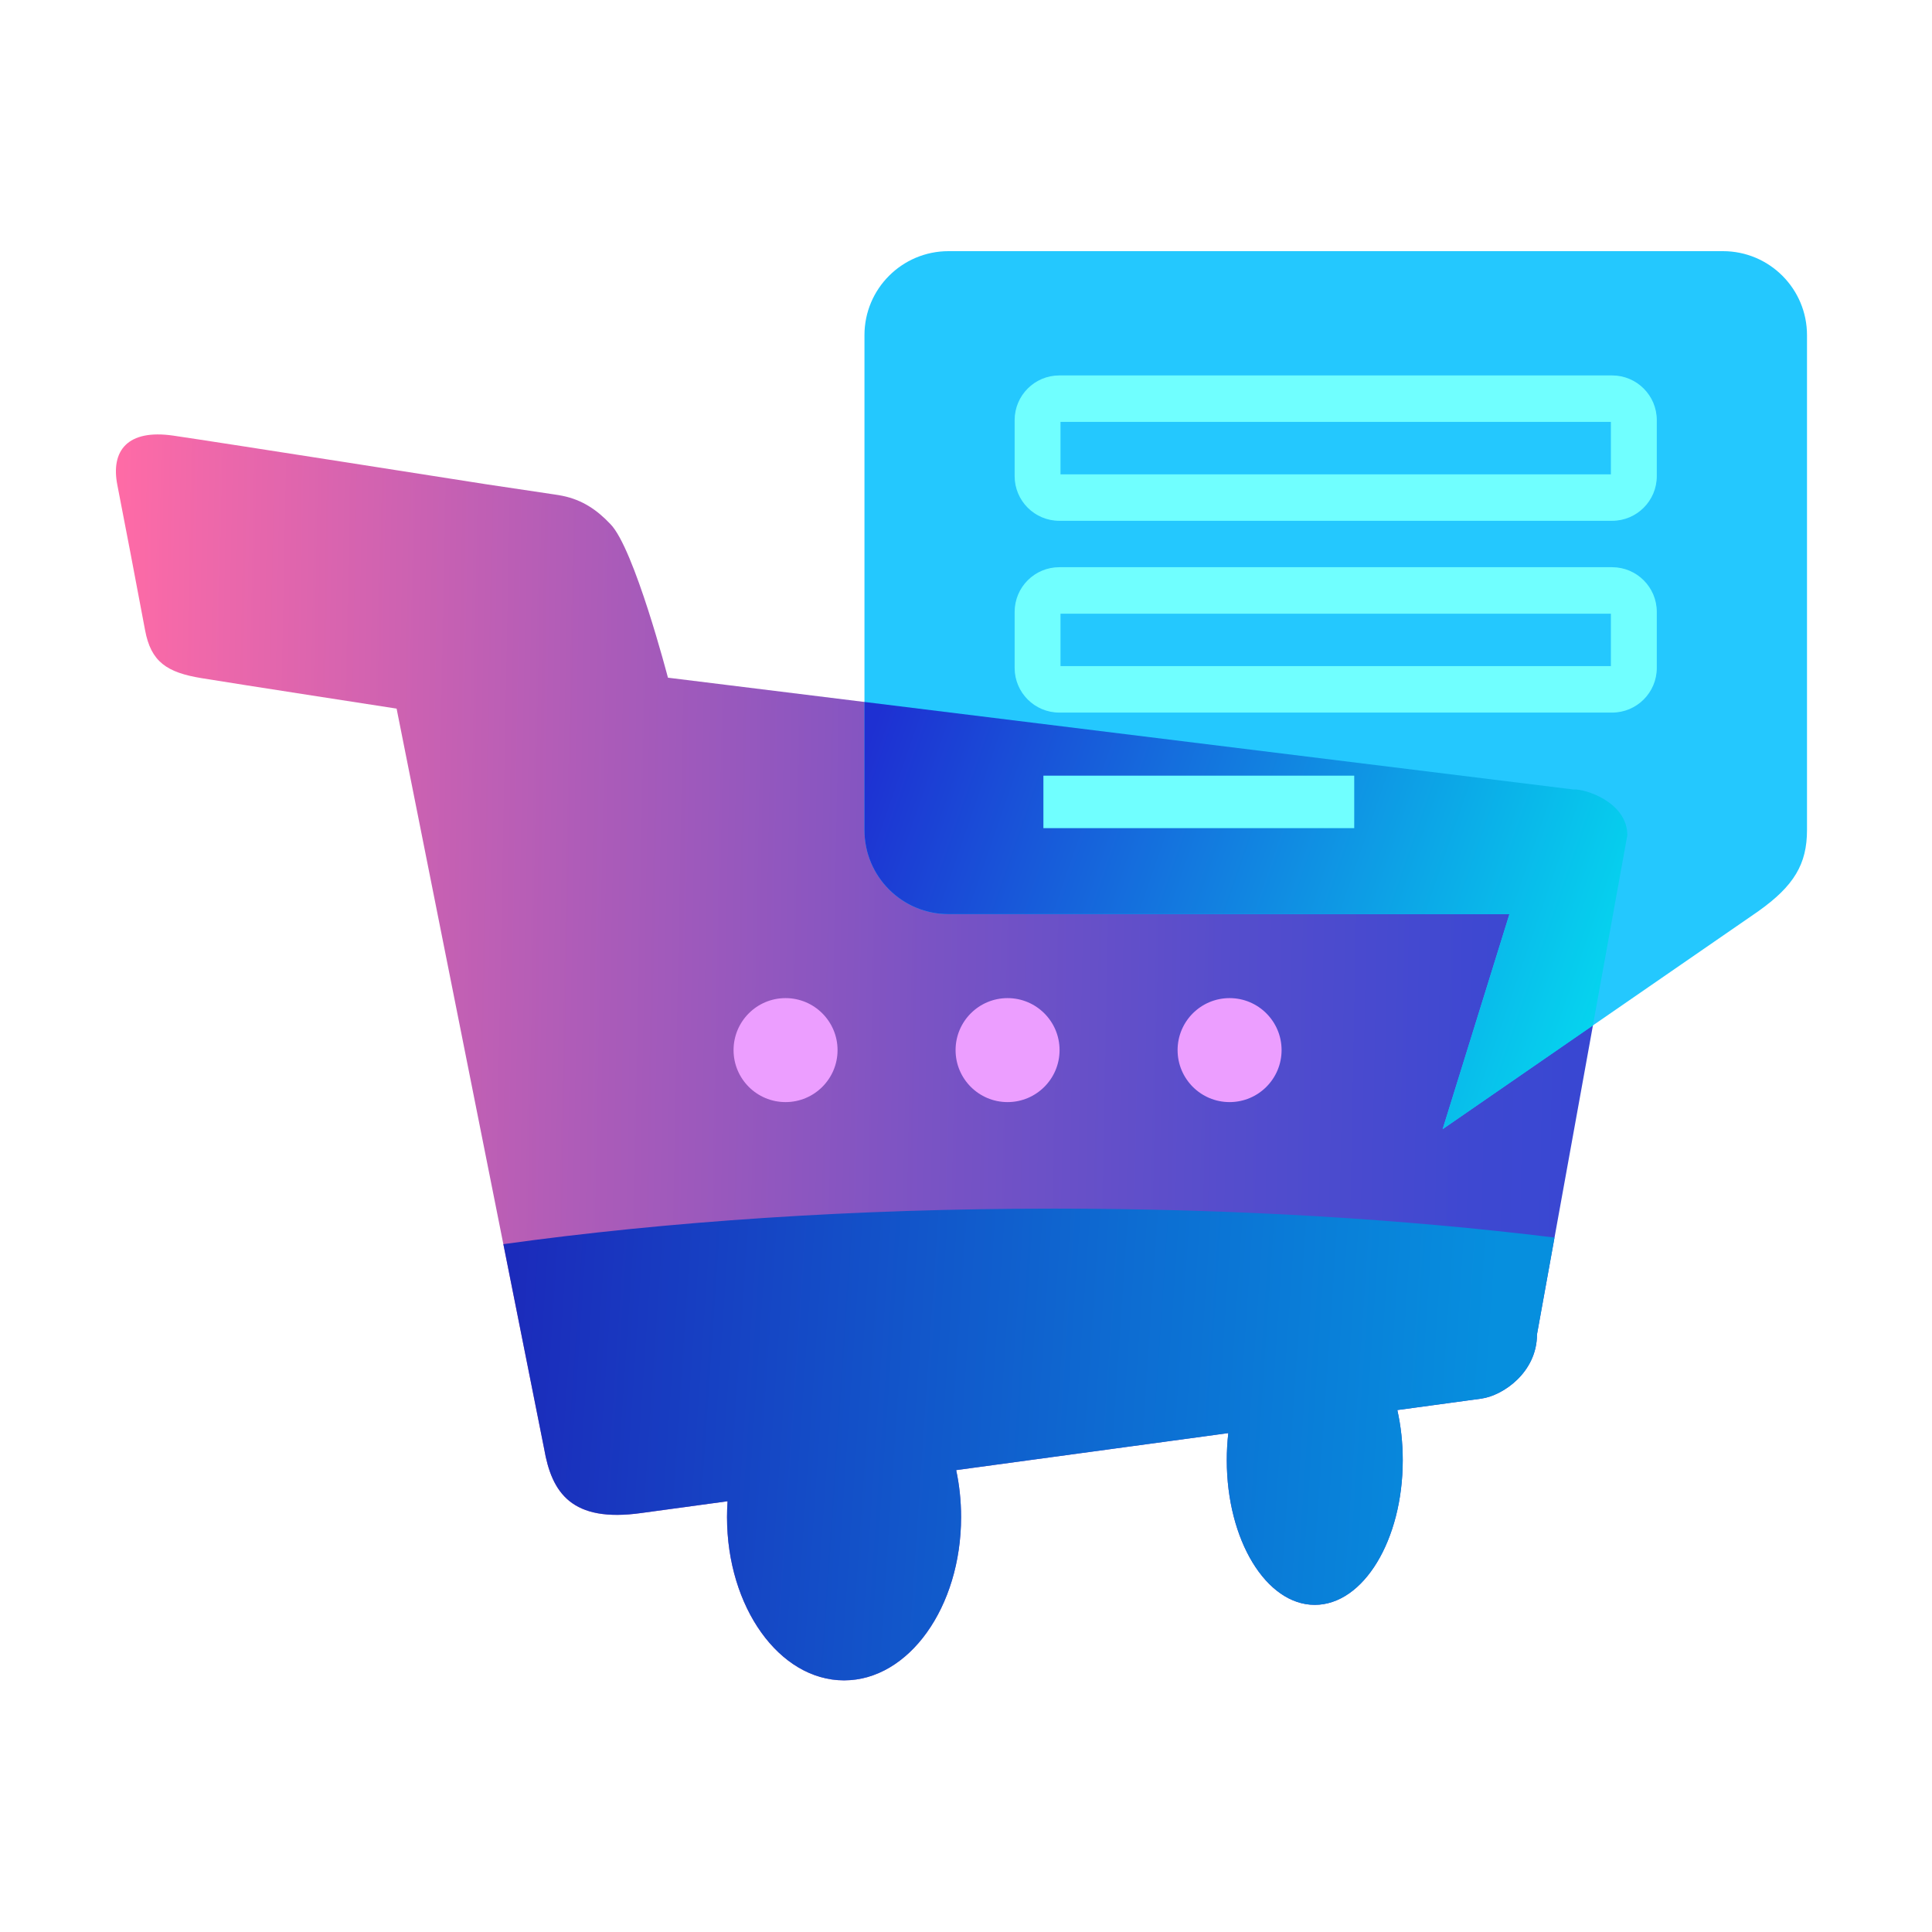<svg width="200" height="200" viewBox="0 0 200 200" fill="none" xmlns="http://www.w3.org/2000/svg">
<path d="M75.259 157.051C75.259 156.497 75.279 155.95 75.317 155.411L66.399 156.627C59.172 157.646 57.116 154.537 56.327 149.971L41.056 73.355C41.056 73.355 24.472 70.797 20.868 70.203C17.264 69.614 15.626 68.509 15.018 65.238C14.413 61.966 12.585 52.411 12.154 50.241C11.434 46.645 13.212 44.411 17.929 45.095C22.646 45.782 50.321 50.129 50.321 50.129L57.426 51.191C57.701 51.23 57.977 51.277 58.252 51.333C60.27 51.749 61.795 52.774 63.19 54.255C65.655 56.75 69.146 70.154 69.146 70.154L162.869 81.731C164.057 81.636 168.464 83.029 168.464 86.467L159.106 138.142C159.106 142.061 155.59 144.483 153.34 144.787L144.65 145.971C145.011 147.587 145.211 149.337 145.211 151.159C145.211 159.432 141.135 166.136 136.104 166.136C131.074 166.136 126.995 159.432 126.995 151.159C126.995 150.201 127.051 149.262 127.156 148.356L98.983 152.189C99.314 153.729 99.491 155.361 99.491 157.051C99.491 166.386 94.067 173.953 87.377 173.953C80.684 173.954 75.259 166.386 75.259 157.051Z" fill="url(#paint0_linear_2866_585)"/>
<path d="M87.344 173.948H87.408C94.082 173.925 99.491 166.365 99.491 157.044C99.491 155.356 99.313 153.724 98.982 152.183L127.155 148.35C127.051 149.257 126.997 150.196 126.997 151.154C126.997 159.427 131.073 166.132 136.104 166.132C141.133 166.132 145.213 159.428 145.213 151.154C145.213 149.333 145.015 147.583 144.651 145.966L153.34 144.782C155.589 144.474 159.109 142.058 159.109 138.138L160.922 128.111C145.301 126.194 127.723 125.116 109.134 125.116C88.438 125.116 68.992 126.45 52.108 128.795L56.328 149.966C57.116 154.532 59.174 157.641 66.399 156.624L75.317 155.407C75.28 155.946 75.261 156.492 75.261 157.044C75.262 166.365 80.669 173.925 87.344 173.948Z" fill="url(#paint1_linear_2866_585)"/>
<path d="M89.489 34.696C89.489 29.892 93.384 26 98.189 26H178.362C183.166 26 187.06 29.892 187.06 34.696V85.927C187.06 89.444 185.725 91.7 182.01 94.339L149.344 116.885L156.257 94.628H98.189C93.383 94.628 89.489 90.731 89.489 85.927V34.696Z" fill="#24C8FE"/>
<path d="M149.344 116.887L164.897 106.152L168.461 86.463C168.461 83.025 164.056 81.631 162.869 81.726L89.488 72.665V85.928C89.488 90.736 93.381 94.629 98.186 94.629H156.256L149.344 116.887Z" fill="url(#paint2_linear_2866_585)"/>
<path d="M121.904 108.706C121.904 105.736 124.314 103.324 127.286 103.324C130.258 103.324 132.669 105.736 132.669 108.706C132.669 111.68 130.258 114.089 127.286 114.089C124.314 114.089 121.904 111.68 121.904 108.706ZM75.938 108.706C75.938 105.736 78.347 103.324 81.32 103.324C84.291 103.324 86.703 105.736 86.703 108.706C86.703 111.68 84.291 114.089 81.32 114.089C78.347 114.089 75.938 111.68 75.938 108.706ZM98.921 108.706C98.921 105.736 101.329 103.324 104.303 103.324C107.276 103.324 109.686 105.736 109.686 108.706C109.686 111.68 107.276 114.089 104.303 114.089C101.329 114.089 98.921 111.68 98.921 108.706Z" fill="#EC9EFF"/>
<path d="M109.783 43.673V49.103H166.759V43.673H109.783ZM105.035 43.492C105.035 40.938 107.103 38.865 109.66 38.865H166.886C169.44 38.865 171.511 40.938 171.511 43.492V49.288C171.511 51.842 169.44 53.913 166.886 53.913H109.66C107.103 53.913 105.035 51.841 105.035 49.288V43.492ZM109.783 63.53V68.955H166.759V63.53H109.783ZM105.035 63.343C105.035 60.788 107.103 58.717 109.66 58.717H166.886C169.44 58.717 171.511 60.788 171.511 63.343V69.141C171.511 71.694 169.44 73.766 166.886 73.766H109.66C107.103 73.766 105.035 71.695 105.035 69.141V63.343Z" fill="#70FFFF"/>
<path d="M108.013 80.297H140.189V85.729H108.013V80.297Z" fill="#70FFFF"/>
<defs>
<linearGradient id="paint0_linear_2866_585" x1="10.828" y1="108.669" x2="168.612" y2="111.745" gradientUnits="userSpaceOnUse">
<stop stop-color="#FF6BA6"/>
<stop offset="0.059" stop-color="#EF68AA"/>
<stop offset="0.311" stop-color="#AE5CB8"/>
<stop offset="0.541" stop-color="#7A53C4"/>
<stop offset="0.739" stop-color="#554DCC"/>
<stop offset="0.899" stop-color="#3E48D1"/>
<stop offset="1" stop-color="#3647D3"/>
</linearGradient>
<linearGradient id="paint1_linear_2866_585" x1="52.159" y1="145.884" x2="157.046" y2="152.994" gradientUnits="userSpaceOnUse">
<stop stop-color="#1B2BBB"/>
<stop offset="0.614" stop-color="#0D6DD2"/>
<stop offset="0.968" stop-color="#068FDE"/>
</linearGradient>
<linearGradient id="paint2_linear_2866_585" x1="90.059" y1="76.356" x2="169.542" y2="103.813" gradientUnits="userSpaceOnUse">
<stop stop-color="#1E30D2"/>
<stop offset="1" stop-color="#04DBF0"/>
</linearGradient>
</defs>
</svg>
